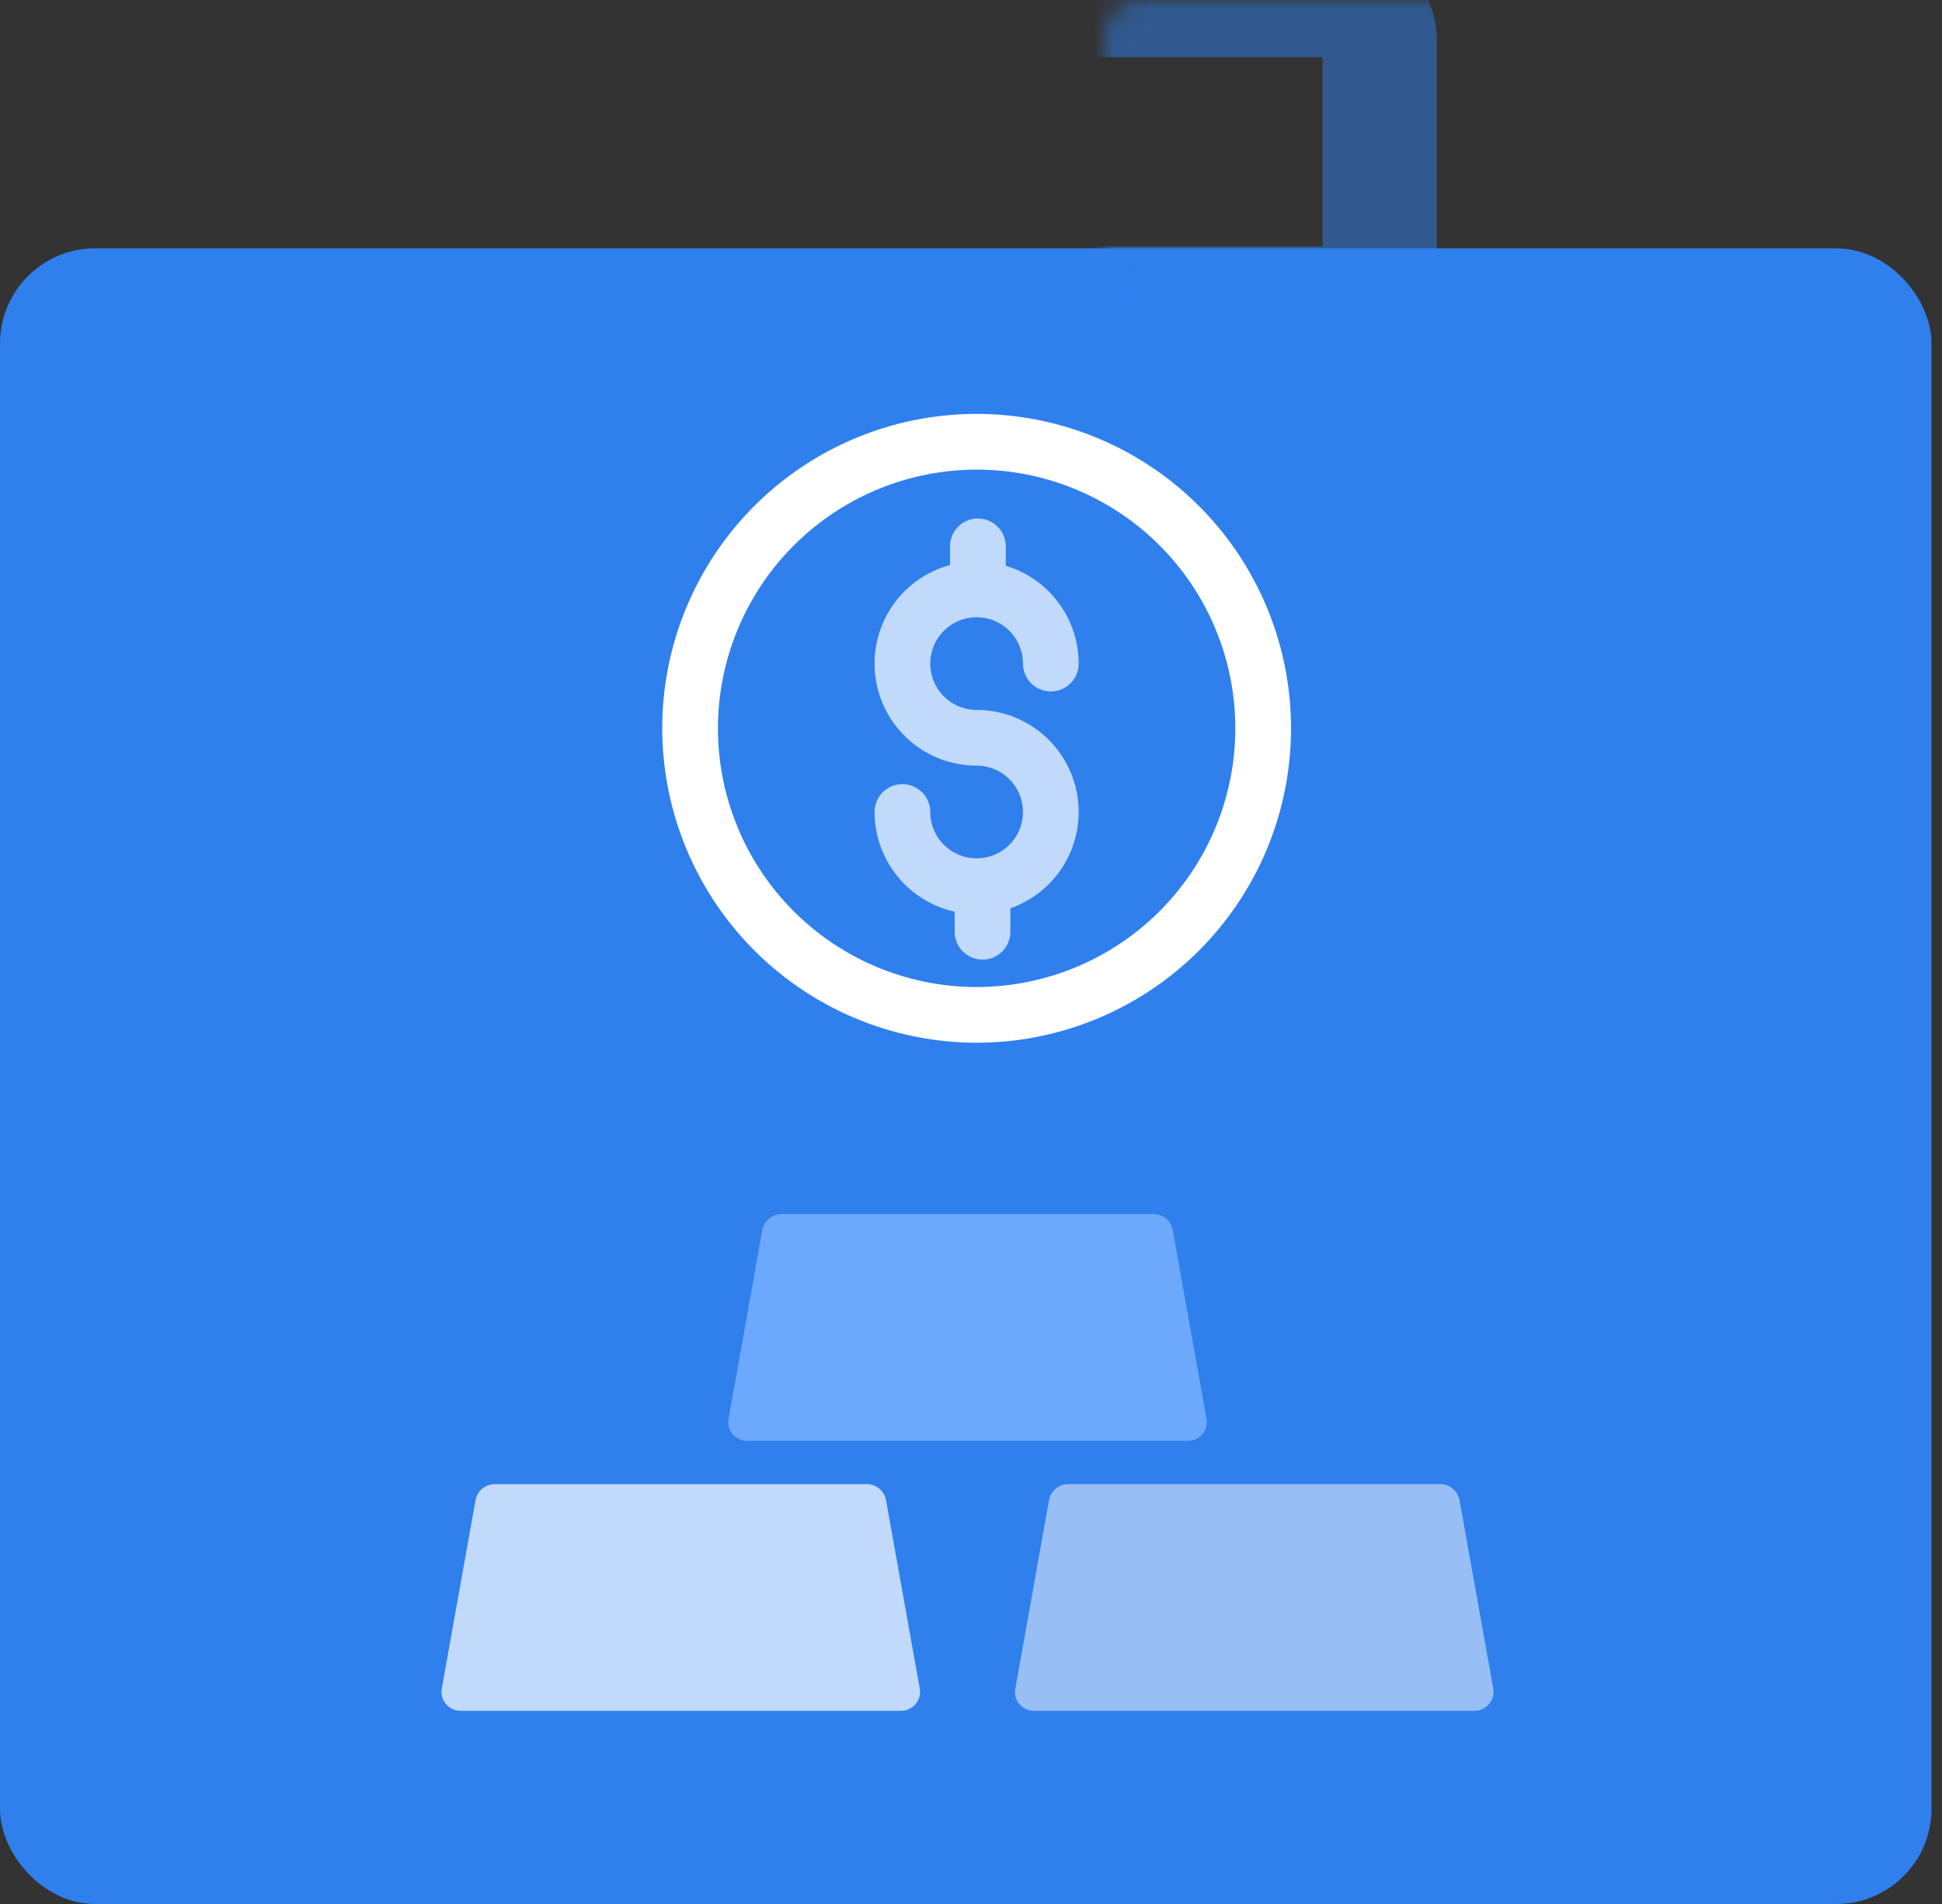 <svg width="102" height="100" fill="none" xmlns="http://www.w3.org/2000/svg"><rect width="100%" height="100%" fill="#333333" stroke="none"/><rect x="1" y="14.043" width="99.449" height="84.957" rx="4" fill="#2F80ED" stroke="#2F80ED" stroke-width="2"/><g opacity=".5"><mask id="path-2-inside-1_2_987" fill="#fff"><rect x="28.985" width="43.478" height="15.942" rx="2"/></mask><rect x="28.985" width="43.478" height="15.942" rx="2" stroke="#2F80ED" stroke-width="6" mask="url(#path-2-inside-1_2_987)"/></g><path d="M61.694 64.585h0a1.123 1.123 0 00-1.134-.916H41.072a1.131 1.131 0 00-1.133.926h0l-1.772 9.91v.001a1.06 1.06 0 00.252.9v.001a1.113 1.113 0 00.883.366H62.33a1.093 1.093 0 00.883-.371l-.075-.066.075.066a1.095 1.095 0 00.252-.926s0 0 0 0l-1.771-9.89z" fill="#6CA9FC" stroke="#2F80ED" stroke-width=".2"/><path d="M23.358 89.578h0a1.118 1.118 0 00.883.376H47.27a1.1 1.1 0 001.135-1.301s0 0 0 0l-1.772-9.889h0a1.122 1.122 0 00-1.134-.915H26.012a1.129 1.129 0 00-1.134.923h0l-1.772 9.893s0 0 0 0a1.087 1.087 0 00.252.913z" fill="#C1D9FA" stroke="#2F80ED" stroke-width=".2"/><path d="M55 78.772h0l-1.772 9.91s0 0 0 0a1.063 1.063 0 00.252.903h0a1.114 1.114 0 00.882.369h23.03a1.1 1.1 0 001.134-1.301s0 0 0 0l-1.771-9.889h0a1.122 1.122 0 00-1.135-.915H56.133a1.129 1.129 0 00-1.134.923z" fill="#97BFF6" stroke="#2F80ED" stroke-width=".2"/><path d="M51.296 54.765a16.513 16.513 0 10-16.513-16.513 16.532 16.532 0 0016.513 16.513zm0-30.1a13.587 13.587 0 11-13.587 13.587 13.602 13.602 0 0113.587-13.587z" fill="#fff"/><path d="M51.296 45.082a2.437 2.437 0 01-2.435-2.435 1.463 1.463 0 10-2.926 0 5.369 5.369 0 004.208 5.235v1.055a1.463 1.463 0 102.926 0v-1.232a5.36 5.36 0 00-1.773-10.418 2.434 2.434 0 112.434-2.435 1.463 1.463 0 002.926 0 5.37 5.37 0 00-3.83-5.137v-1.02a1.463 1.463 0 10-2.927 0v.982a5.36 5.36 0 001.397 10.535 2.434 2.434 0 010 4.869z" fill="#C1D9FA"/></svg>
